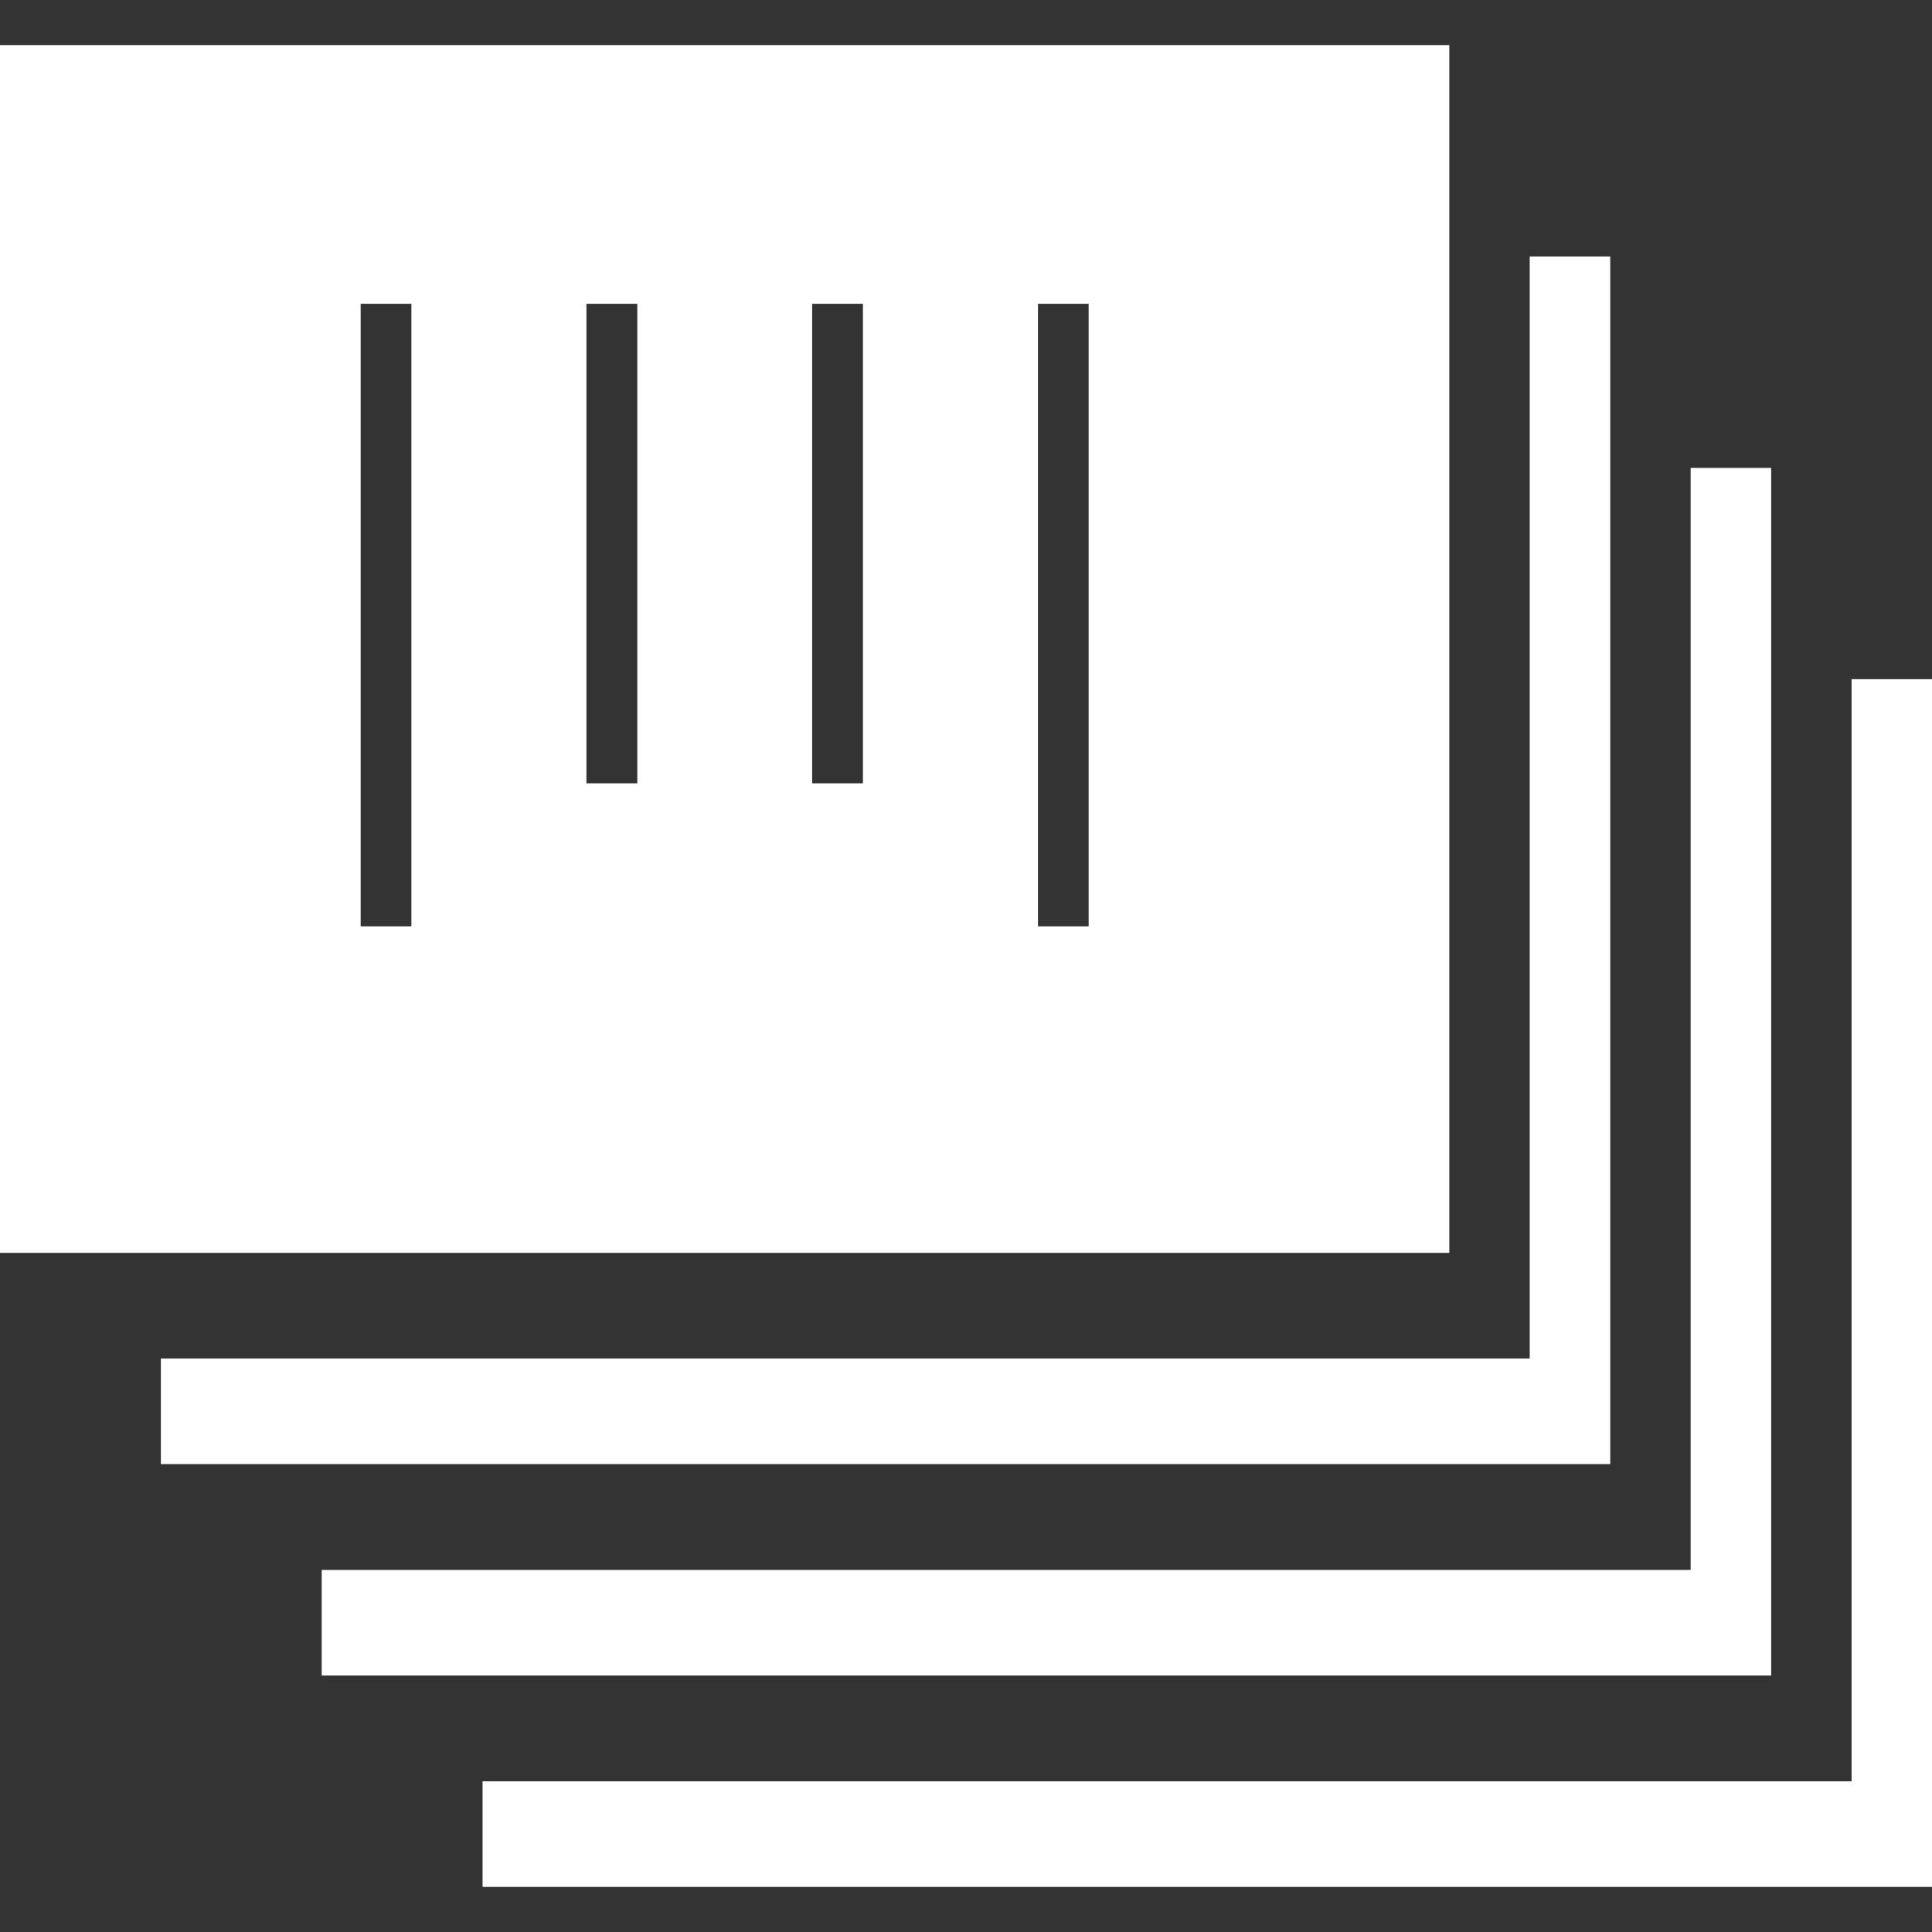 <?xml version="1.0"?>
<svg xmlns="http://www.w3.org/2000/svg" xmlns:xlink="http://www.w3.org/1999/xlink" version="1.1" id="Capa_1" x="0px" y="0px" width="512px" height="512px" viewBox="0 0 131.317 131.317" style="enable-background:new 0 0 131.317 131.317;" xml:space="preserve" class=""><rect x="0" y="0" width="131.317" height="131.317" fill="#333333" stroke="none"/><g transform="matrix(6.12323e-17 1 -1 6.12323e-17 131.317 1.42109e-14)"><g>
	<g>
		<polygon points="46.164,0 46.164,5.466 121.075,5.466 121.075,98.517 128.252,98.517 128.252,0   " data-original="#000000" class="" data-old_color="#000000" fill="#FFFFFF"/>
		<polygon points="31.804,16.405 106.709,16.405 106.709,109.451 113.885,109.451 113.885,10.93 31.804,10.93   " data-original="#000000" class="" data-old_color="#000000" fill="#FFFFFF"/>
		<polygon points="17.432,27.343 92.336,27.343 92.336,120.383 99.514,120.383 99.514,21.869 17.432,21.869   " data-original="#000000" class="" data-old_color="#000000" fill="#FFFFFF"/>
		<path d="M3.065,131.317h82.09V32.808H3.065V131.317z M20.646,57.323h42.316v3.444H20.646V57.323z M20.646,72.663h32.596v3.452    H20.646V72.663z M20.646,88h32.596v3.458H20.646V88z M20.646,103.355h42.316v3.448H20.646V103.355z" data-original="#000000" class="" data-old_color="#000000" fill="#FFFFFF"/>
	</g>
</g></g> </svg>
